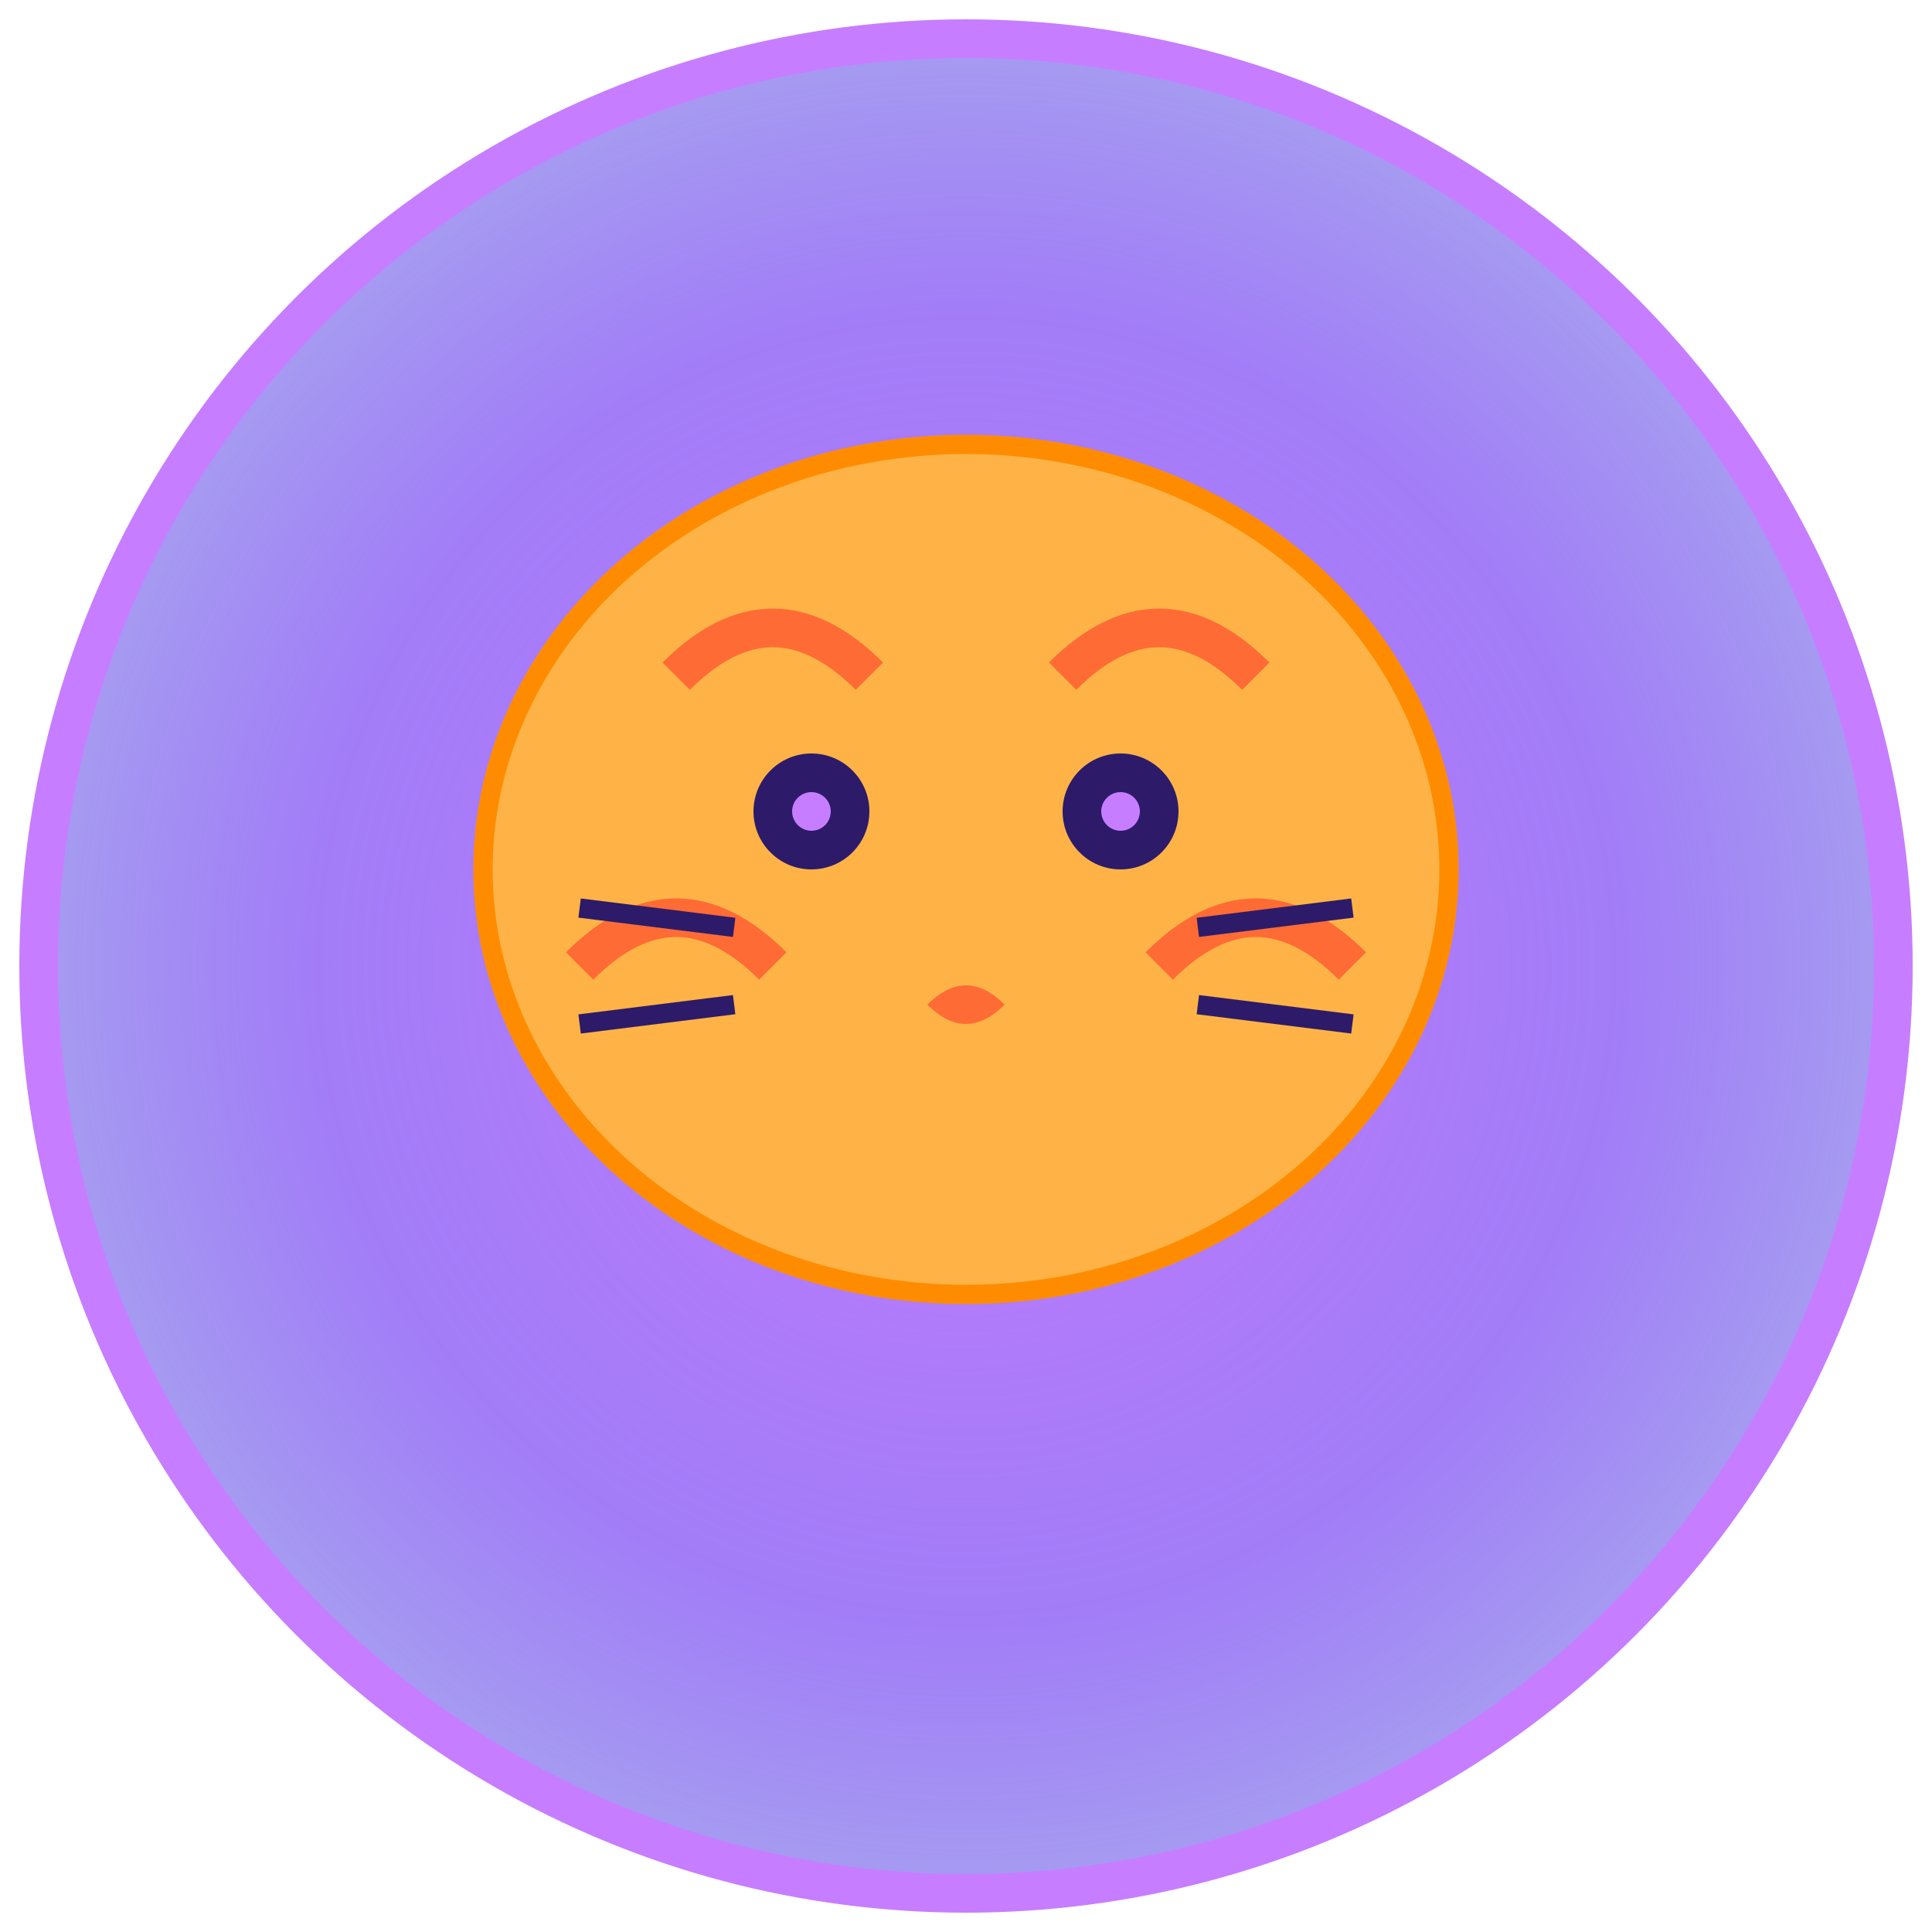 <svg xmlns="http://www.w3.org/2000/svg" viewBox="0 0 100 100">
  <defs>
    <radialGradient id="tigerGlow" cx="50%" cy="50%" r="50%">
      <stop offset="0%" style="stop-color:#C77DFF;stop-opacity:1" />
      <stop offset="70%" style="stop-color:#8B5CF6;stop-opacity:0.8" />
      <stop offset="100%" style="stop-color:#6C5CE7;stop-opacity:0.6" />
    </radialGradient>
  </defs>
  
  <!-- Tiger silhouette based on Fifth Element Somatics branding -->
  <circle cx="50" cy="50" r="48" fill="url(#tigerGlow)" stroke="#C77DFF" stroke-width="2"/>
  
  <!-- Stylized tiger face -->
  <g transform="translate(50,50)">
    <!-- Tiger head shape -->
    <ellipse cx="0" cy="-5" rx="25" ry="22" fill="#FFB347" stroke="#FF8C00" stroke-width="1"/>
    
    <!-- Tiger stripes -->
    <path d="M-15,-15 Q-10,-20 -5,-15" stroke="#FF6B35" stroke-width="2" fill="none"/>
    <path d="M5,-15 Q10,-20 15,-15" stroke="#FF6B35" stroke-width="2" fill="none"/>
    <path d="M-20,0 Q-15,-5 -10,0" stroke="#FF6B35" stroke-width="2" fill="none"/>
    <path d="M10,0 Q15,-5 20,0" stroke="#FF6B35" stroke-width="2" fill="none"/>
    
    <!-- Eyes -->
    <circle cx="-8" cy="-8" r="3" fill="#2D1B69"/>
    <circle cx="8" cy="-8" r="3" fill="#2D1B69"/>
    <circle cx="-8" cy="-8" r="1" fill="#C77DFF"/>
    <circle cx="8" cy="-8" r="1" fill="#C77DFF"/>
    
    <!-- Nose -->
    <path d="M-2,2 Q0,0 2,2 Q0,4 -2,2" fill="#FF6B35"/>
    
    <!-- Whiskers -->
    <path d="M-20,-3 L-12,-2" stroke="#2D1B69" stroke-width="1"/>
    <path d="M-20,3 L-12,2" stroke="#2D1B69" stroke-width="1"/>
    <path d="M12,-2 L20,-3" stroke="#2D1B69" stroke-width="1"/>
    <path d="M12,2 L20,3" stroke="#2D1B69" stroke-width="1"/>
  </g>
</svg>